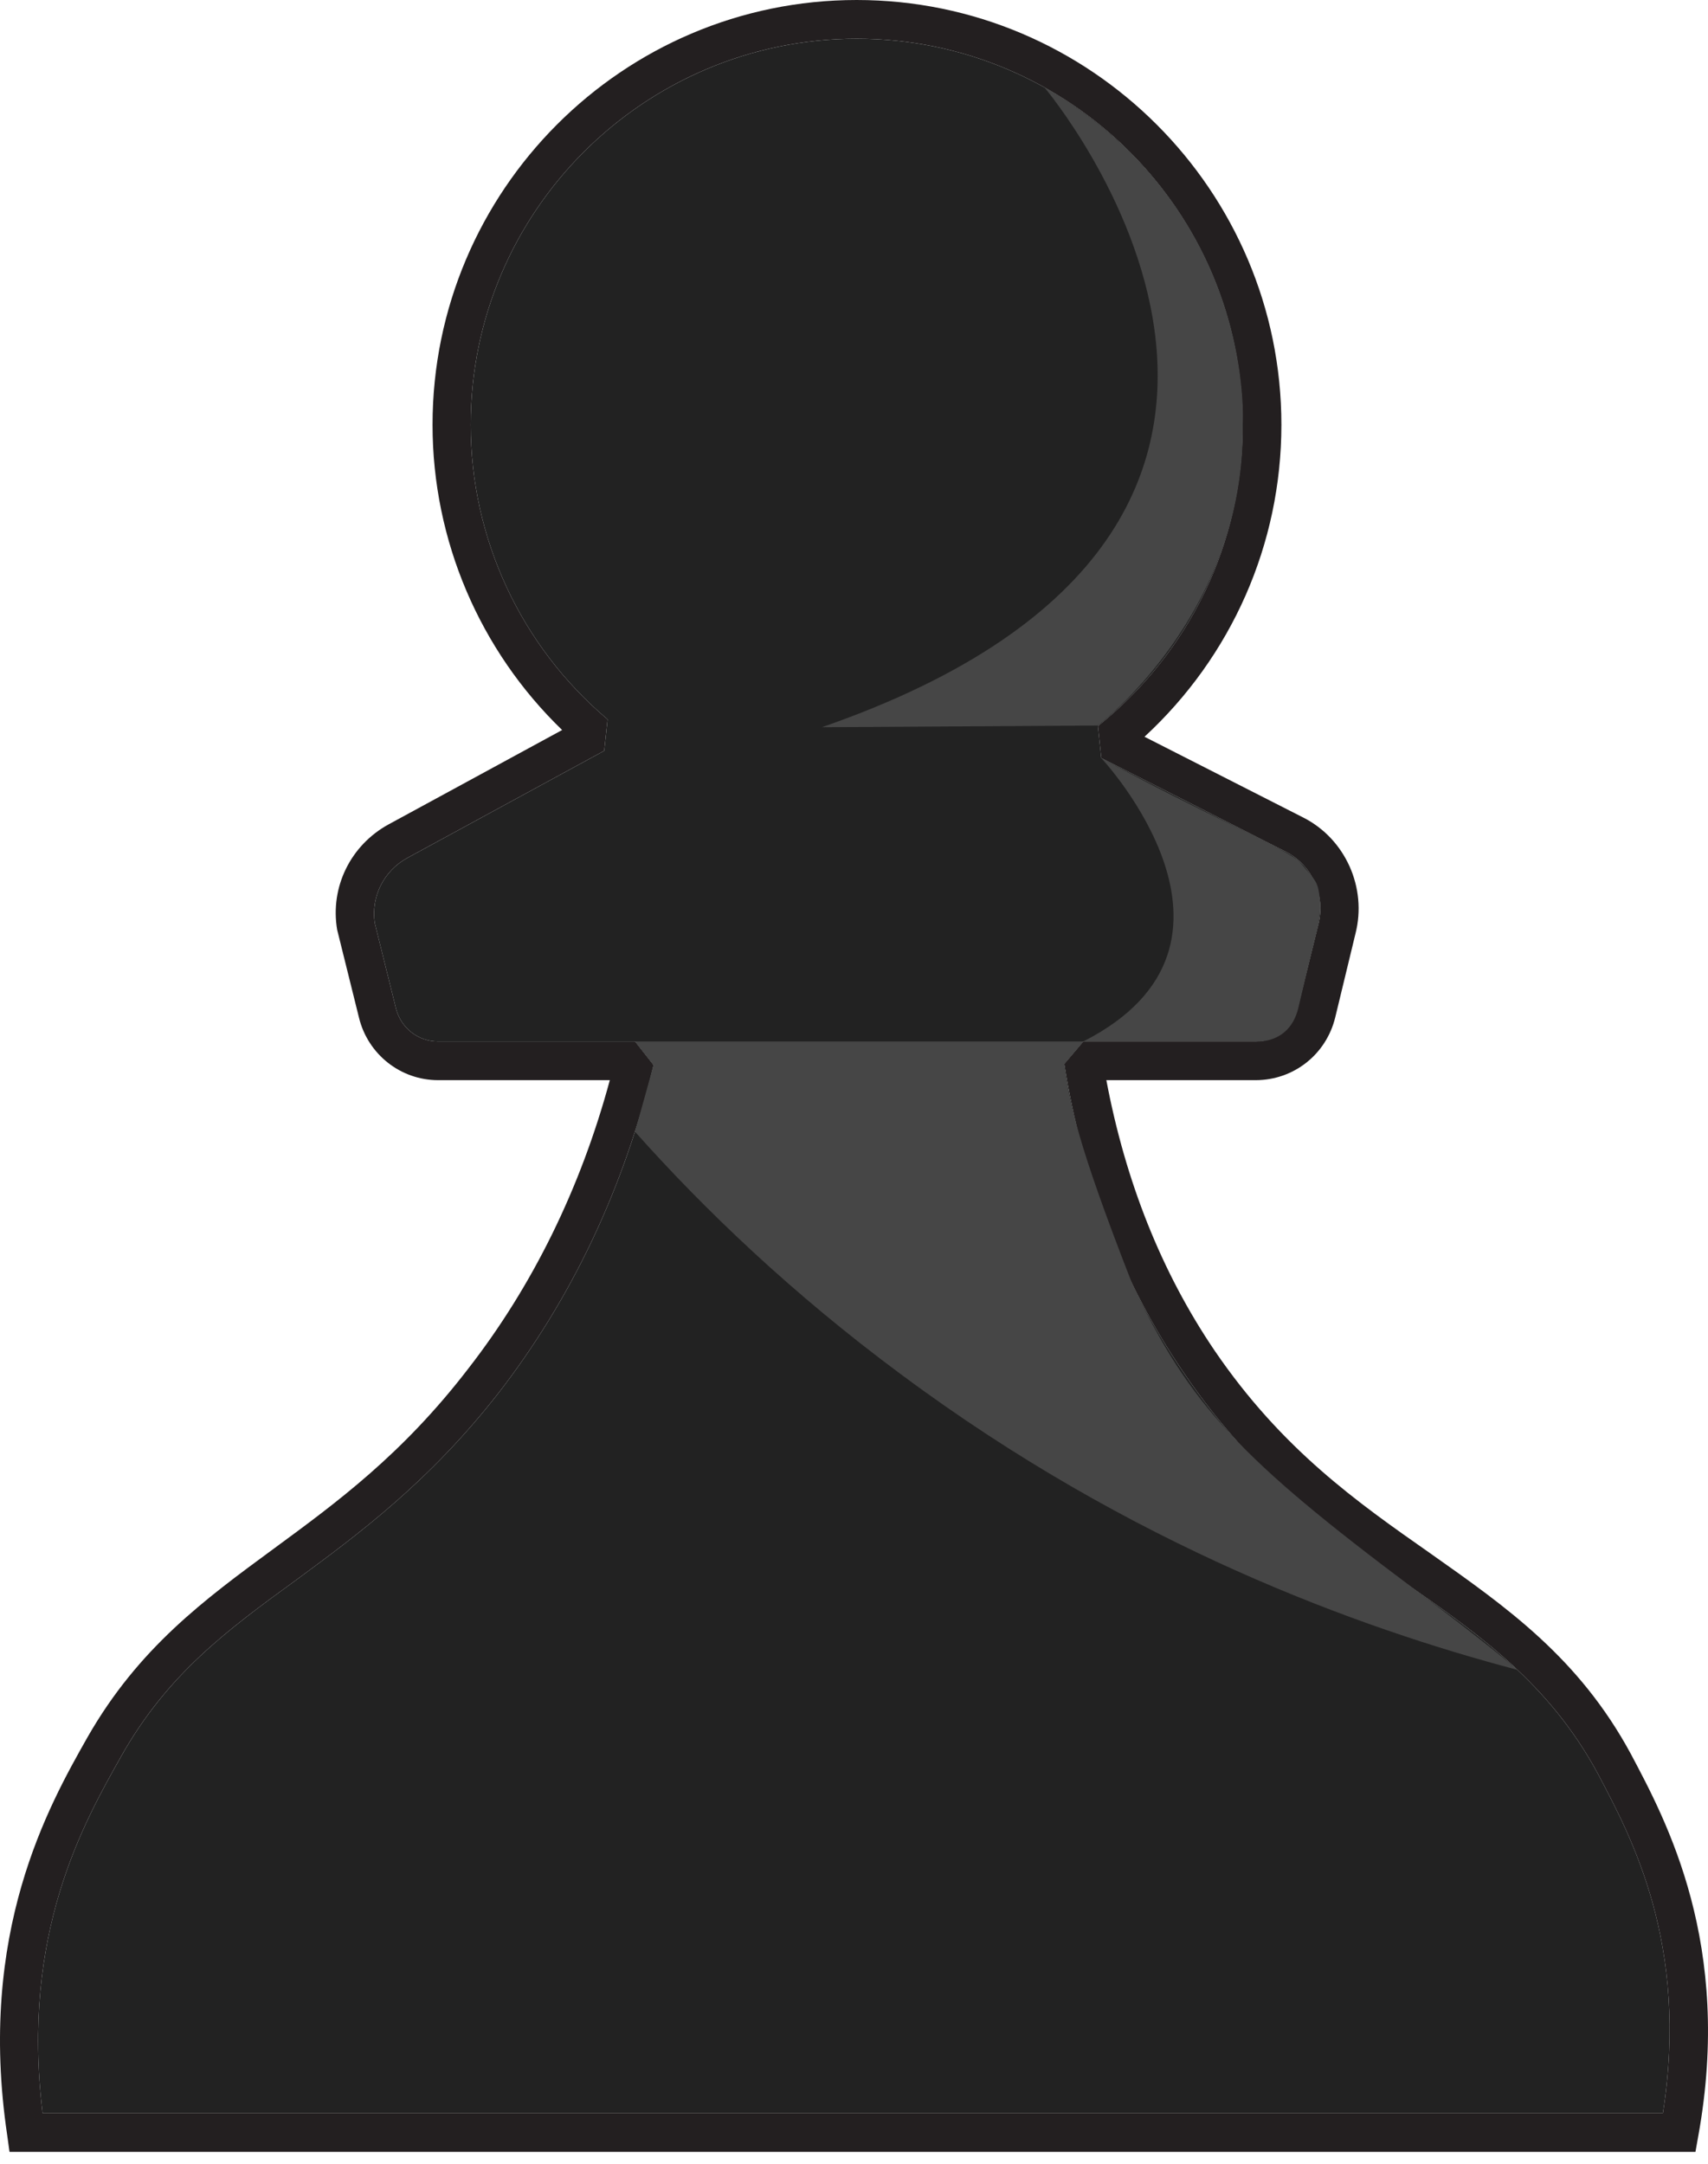 <svg width="135" height="171" viewBox="0 0 135 171" fill="none" xmlns="http://www.w3.org/2000/svg">
<path fill-rule="evenodd" clip-rule="evenodd" d="M134.229 168.82L134.008 170.062H0.752L0.574 168.776C-1.82 152.723 3.856 142.701 6.916 137.291C10.951 130.24 16.139 126.427 21.638 122.391C26.649 118.711 31.793 114.941 36.981 108.201C42.125 101.594 45.895 93.878 48.2 85.364H34.631C31.66 85.364 29.088 83.324 28.378 80.441L26.649 73.479C26.073 70.109 27.713 66.783 30.729 65.142L44.431 57.693C37.913 51.395 34.188 42.704 34.188 33.569C34.188 15.077 49.22 0 67.712 0C86.204 0 101.281 15.077 101.281 33.569C101.281 43.014 97.334 51.883 90.461 58.225L103.011 64.61C106.336 66.295 108.066 70.153 107.135 73.79L105.538 80.397C104.829 83.324 102.257 85.364 99.241 85.364H87.446C88.953 93.346 91.791 100.529 96.004 106.738C101.325 114.542 107.268 118.711 113.032 122.746C119.063 127.003 124.784 130.994 128.908 138.622C131.702 143.899 136.979 153.654 134.229 168.82ZM126.247 140.085C122.434 133.078 117.023 129.265 111.259 125.229C105.583 121.238 99.108 116.715 93.521 108.423C88.732 101.416 85.583 93.213 84.12 84.078L85.627 82.304H99.241C100.838 82.304 102.212 81.24 102.567 79.687L104.208 73.036C104.784 70.774 103.72 68.379 101.636 67.315L87.046 59.91L86.78 57.382C94.053 51.529 98.221 42.881 98.221 33.569C98.221 16.718 84.563 3.06 67.712 3.06C50.906 3.06 37.203 16.718 37.203 33.569C37.203 42.527 41.15 51.041 48.023 56.85L47.757 59.333L32.192 67.803C30.329 68.823 29.31 70.863 29.62 72.947L31.305 79.732C31.704 81.24 33.035 82.304 34.631 82.304H50.196L51.659 84.166C49.309 93.922 45.185 102.614 39.42 110.064C33.922 117.114 28.334 121.238 23.456 124.83C17.957 128.821 13.257 132.28 9.576 138.799C6.605 144.076 1.639 152.812 3.368 167.002H131.436C133.52 153.654 128.952 145.185 126.247 140.085Z" fill="#231F20"/>
<path d="M131.436 167.003H3.368C1.639 152.813 6.605 144.077 9.577 138.8C13.257 132.281 17.958 128.822 23.456 124.831C28.334 121.239 33.922 117.115 39.421 110.064C45.185 102.614 49.309 93.923 51.66 84.167L50.196 82.305H34.631C33.035 82.305 31.705 81.24 31.305 79.733L29.62 72.948C29.31 70.864 30.33 68.824 32.192 67.804L47.757 59.334L48.023 56.851C41.15 51.041 37.203 42.527 37.203 33.57C37.203 16.719 50.906 3.061 67.713 3.061C84.564 3.061 98.222 16.719 98.222 33.57C98.222 42.882 94.053 51.529 86.781 57.383L87.047 59.91L101.636 67.316C103.72 68.38 104.785 70.775 104.208 73.037L102.567 79.688C102.213 81.24 100.838 82.305 99.242 82.305H85.628L84.12 84.078C85.583 93.213 88.732 101.417 93.521 108.424C99.109 116.716 105.583 121.239 111.259 125.23C117.024 129.266 122.434 133.079 126.248 140.086C128.953 145.185 133.52 153.655 131.436 167.003Z" fill="#222222"/>
<path d="M82.523 6.873C82.523 6.873 111.658 41.285 64.963 57.47L86.781 57.337C86.781 57.337 98.443 48.513 98.221 33.569C98.221 33.569 99.33 16.673 82.523 6.873Z" fill="#464646"/>
<path d="M87.046 59.91C87.046 59.91 100.793 74.588 85.627 82.304H99.241C99.241 82.304 101.901 82.57 102.611 79.688C103.276 76.805 104.207 73.036 104.207 73.036C104.252 72.726 104.385 71.928 104.34 71.262C104.163 69.533 104.074 69.755 102.655 68.025C100.482 66.473 95.516 64.522 87.046 59.91Z" fill="#464646"/>
<path d="M50.195 82.305H85.627C85.627 82.305 85.095 82.97 84.119 84.079C84.562 87.227 85.095 90.198 89.44 101.329C93.919 110.996 98.176 115.386 111.613 125.452C117.732 130.02 119.949 131.971 119.949 131.971C107.356 128.645 89.396 122.126 71.259 108.645C62.568 102.215 55.605 95.519 50.195 89.444L51.659 84.167L50.195 82.305Z" fill="#464646"/>
</svg>
